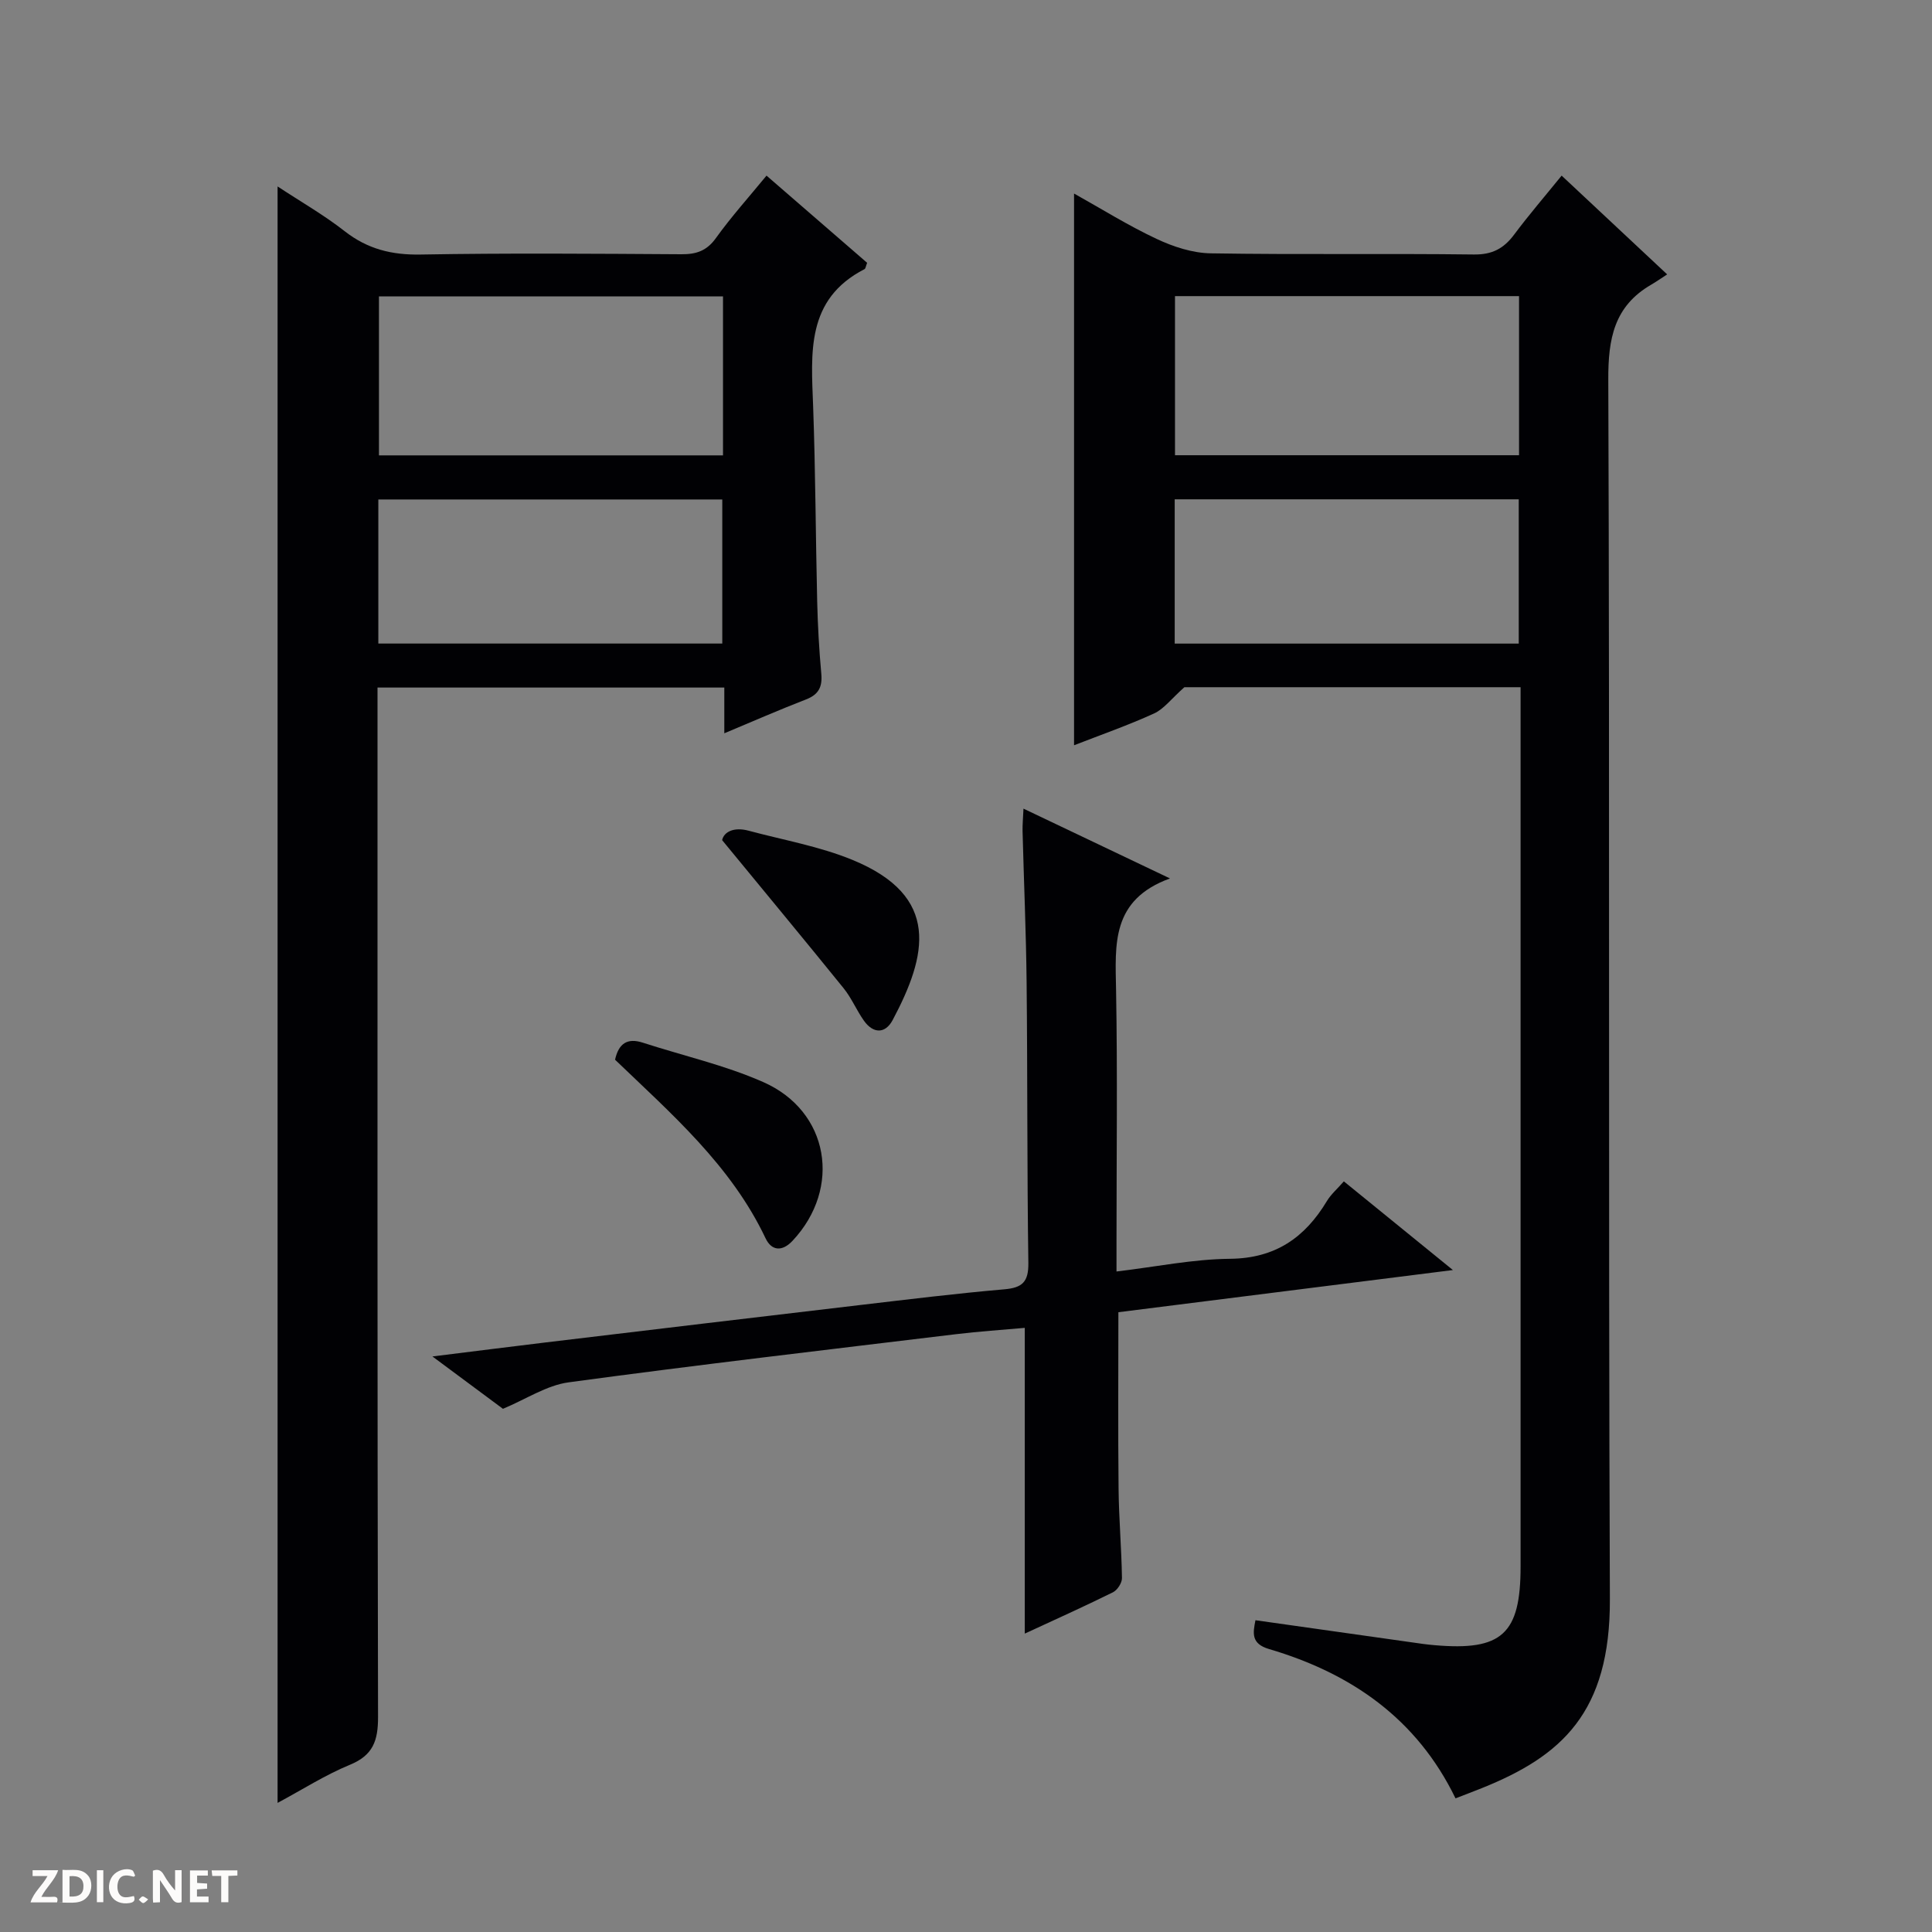 <svg enable-background="new 0 0 400 400" viewBox="0 0 400 400" xmlns="http://www.w3.org/2000/svg"><rect x="0" y="0" width="400" height="400" fill="#808080" stroke="none"/><g fill="#fcfbfa"><path d="m37.59 393.81c-.92.31-1.52.05-2-.78-.7-1.2-1.52-2.34-2.47-3.78v4.59c-.55.03-.95.05-1.41.07-.03-.37-.06-.64-.06-.91 0-1.91 0-3.81 0-5.7 1.13-.41 1.77-.03 2.29.91.62 1.11 1.38 2.14 2.31 3.19v-4.2h1.35v6.61z"/><path d="m12.94 393.88v-6.75c1.9.19 3.93-.54 5.37 1.29.8 1.01.78 2.88.03 3.97-1.37 1.97-3.4 1.51-6.4 1.49m2.45-1.22c2.04.12 2.92-.58 2.89-2.21-.03-1.51-.98-2.19-2.89-2z"/><path d="m11.81 393.87h-5.49c.68-2.18 2.47-3.48 3.51-5.45h-3.08v-1.21h5.29c-.71 2.13-2.44 3.48-3.47 5.51.86 0 1.63.04 2.39-.01.79-.05 1.14.21.85 1.16"/><path d="m39.33 393.86v-6.61h3.7v1.07h-2.22v1.52c.68.04 1.34.09 2.07.13v1.07c-.72.05-1.38.09-2.1.14v1.48h2.4v1.19h-3.85z"/><path d="m27.71 388.56c-1.15-.3-2.46-.61-3.1.64-.37.73-.41 1.93-.06 2.67.63 1.35 1.99.93 3.17.68.35.94-.01 1.32-.93 1.46-1.62.25-3.05-.27-3.76-1.48-.73-1.24-.6-3.03.31-4.17.88-1.11 2.71-1.7 4-1.16.32.13.44.74.65 1.12-.1.08-.19.16-.28.24"/><path d="m49.15 387.24v1.07c-.59.02-1.17.05-1.87.08v5.44h-1.48v-5.44h-1.85c-.05-.4-.08-.73-.13-1.15z"/><path d="m20.06 387.21h1.33v6.62h-1.33z"/><path d="m30.68 393.25c-.39.38-.8.79-1.05.76-.32-.05-.6-.45-.9-.7.26-.24.51-.64.8-.67.29-.04.62.3 1.15.61"/></g><path d="m245.21 142.28c-2.74 2.44-4.24 4.5-6.26 5.43-5.39 2.46-11.01 4.42-16.58 6.59 0-38.23 0-75.96 0-114.23 5.63 3.14 11.19 6.62 17.09 9.39 3.46 1.63 7.44 2.93 11.21 2.99 18.15.3 36.32.01 54.47.24 3.8.05 6.19-1.23 8.34-4.11 3.07-4.11 6.42-8 9.84-12.22 7.25 6.79 14.16 13.24 21.85 20.45-1.36.88-2.31 1.55-3.31 2.13-7.69 4.46-8.92 11.2-8.88 19.71.32 84.13-.01 168.26.33 252.39.1 23.6-10.06 32.57-26.53 39.18-1.67.67-3.36 1.31-5.43 2.11-8.01-16.52-21.63-25.91-38.6-30.91-3.78-1.11-3.34-3.34-2.82-5.97 11.72 1.66 23.18 3.28 34.64 4.9.82.12 1.65.19 2.48.27 13.9 1.21 17.77-2.32 17.77-16.26 0-58.81 0-117.62 0-176.43 0-1.8 0-3.59 0-5.65-23.93 0-47.36 0-69.61 0zm69.29-48.03c0-11.33 0-22.09 0-32.94-23.89 0-47.46 0-71.23 0v32.94zm-71.29 39h71.23c0-10.23 0-20.11 0-29.87-23.96 0-47.52 0-71.23 0z" fill="#010104"/><path d="m57.47 373.27c0-111.71 0-222.75 0-334.67 4.76 3.14 9.59 5.9 13.92 9.29 4.73 3.69 9.73 4.92 15.7 4.81 17.99-.32 35.99-.17 53.98-.06 3.09.02 5.26-.7 7.16-3.36 3.17-4.41 6.82-8.47 10.47-12.92 7.22 6.25 14.08 12.2 20.83 18.05-.28.72-.32 1.2-.54 1.31-12.17 6.26-11.04 17.37-10.64 28.41.49 13.47.52 26.95.84 40.43.12 4.98.4 9.97.85 14.93.25 2.72-.54 4.31-3.18 5.33-5.52 2.13-10.94 4.51-16.9 7 0-3.52 0-6.32 0-9.47-23.87 0-47.46 0-71.8 0v6.19c0 68.98-.05 137.96.11 206.94.01 4.92-1.03 7.94-5.85 9.91-5.12 2.11-9.87 5.16-14.95 7.88zm92.22-311.91c-24.01 0-47.57 0-71.23 0v32.92h71.23c0-11.07 0-21.83 0-32.92zm-71.36 71.88h71.21c0-10.25 0-20.14 0-29.83-23.96 0-47.52 0-71.21 0z" fill="#010104"/><path d="m212.17 338.22c0-21.04 0-41.78 0-63.3-4.61.42-9.49.73-14.33 1.32-26.72 3.23-53.45 6.34-80.12 9.96-4.56.62-8.81 3.49-13.59 5.48-4.21-3.13-8.84-6.56-14.6-10.84 8.66-1.07 15.99-2.01 23.33-2.89 21.77-2.61 43.54-5.21 65.32-7.77 9.9-1.16 19.8-2.38 29.73-3.24 3.76-.32 5.05-1.53 5-5.46-.28-19.33-.16-38.66-.36-57.99-.11-10.48-.57-20.96-.84-31.44-.03-1.28.1-2.56.19-4.63 10.02 4.77 19.48 9.28 30.33 14.45-12.23 4.45-11.32 13.72-11.16 23.08.31 17.33.09 34.66.09 52v6.3c8.17-.97 15.83-2.56 23.5-2.63 9.37-.09 15.5-4.37 20.07-11.97.83-1.38 2.13-2.49 3.5-4.06 7.31 5.95 14.46 11.76 22.58 18.36-23.82 3-46.45 5.85-69.26 8.73 0 12.4-.09 24.5.04 36.6.06 6.15.61 12.29.7 18.44.02 1-.95 2.49-1.87 2.95-6.06 2.99-12.24 5.77-18.25 8.55z" fill="#010104"/><path d="m127.34 219.4c.75-3.37 2.54-4.57 5.77-3.52 8.32 2.7 16.96 4.64 24.91 8.15 13.67 6.02 16.3 21.94 6.08 32.85-2.19 2.35-4.38 2.07-5.6-.51-7.16-15.11-19.53-25.79-31.16-36.97z" fill="#010104"/><path d="m149.51 173.94c.36-1.7 2.41-2.78 5.49-1.95 7.18 1.93 14.63 3.23 21.46 6.03 18.41 7.54 15.46 19.82 8.35 33.18-1.52 2.85-4 2.85-5.94.13-1.53-2.16-2.56-4.69-4.22-6.74-8.09-10-16.31-19.9-25.14-30.65z" fill="#010104"/></svg>